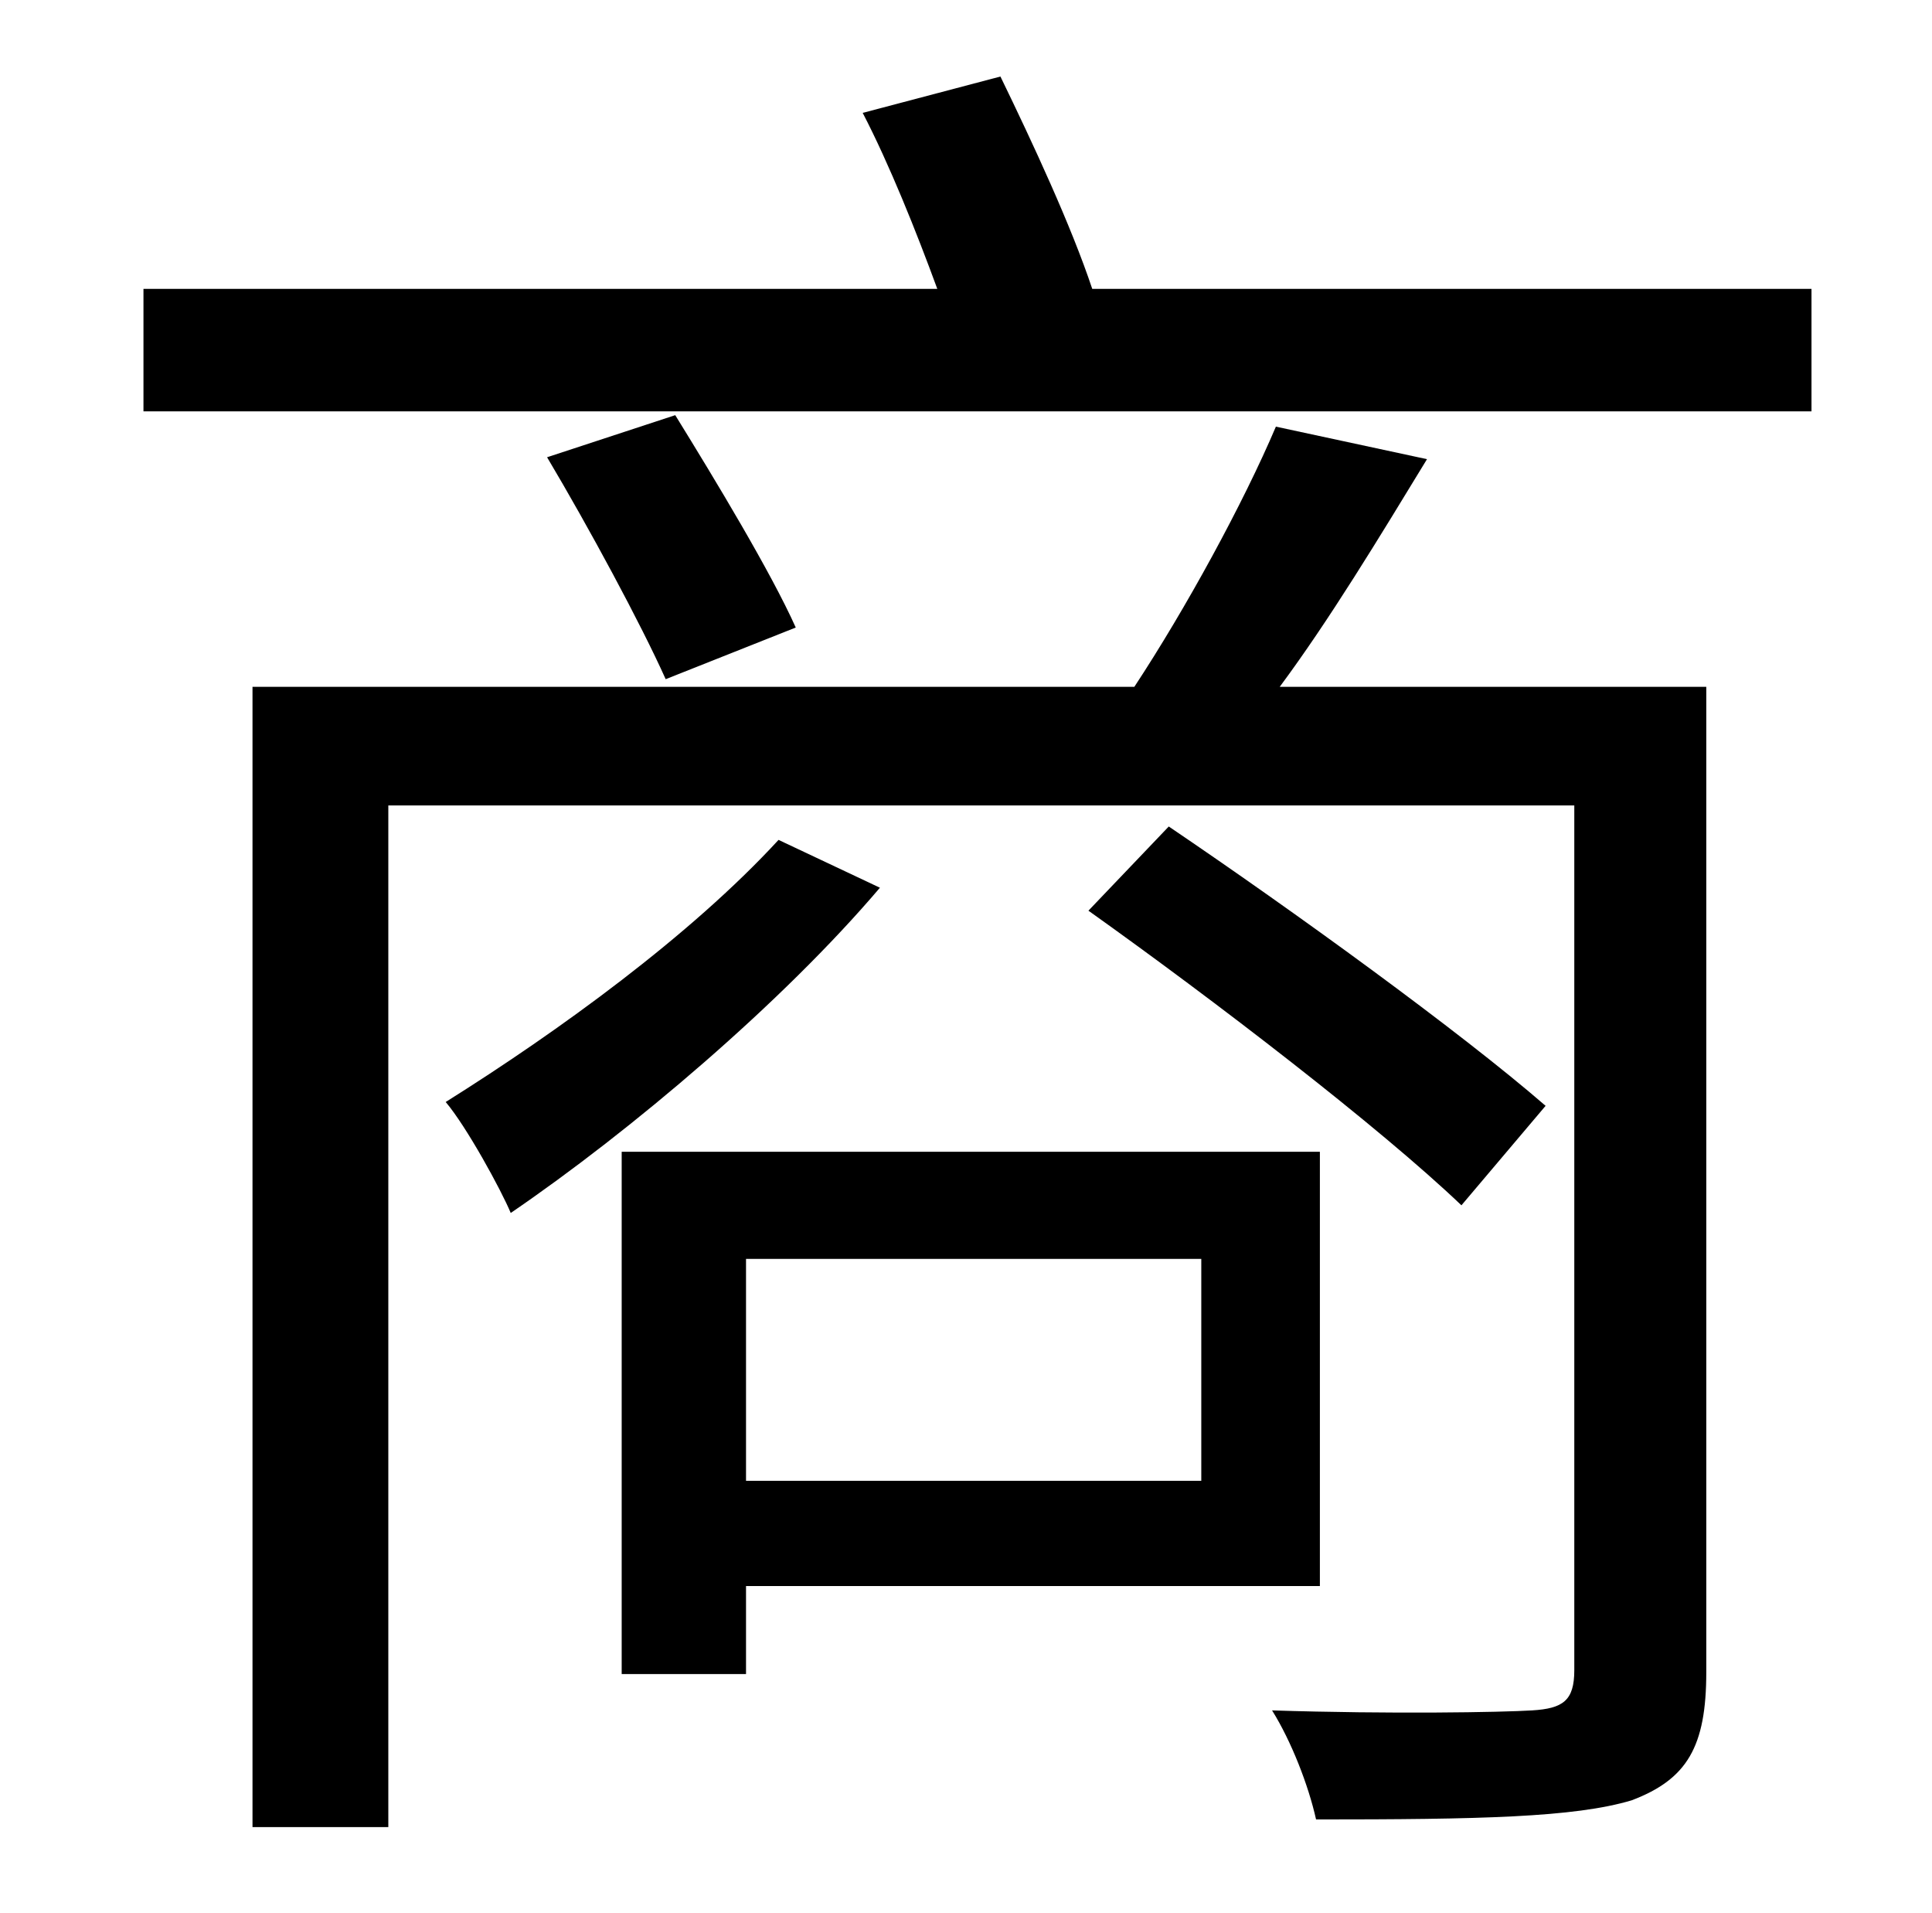 <?xml version="1.0" standalone="no"?>
<!DOCTYPE svg PUBLIC "-//W3C//DTD SVG 1.1//EN" "http://www.w3.org/Graphics/SVG/1.1/DTD/svg11.dtd" >
<svg xmlns="http://www.w3.org/2000/svg" xmlns:xlink="http://www.w3.org/1999/xlink" version="1.1" viewBox="-10 0 1010 1000">
   <path fill="currentColor"
d="M397 439l53 25c-51 60 -130 127 -193 170c-5 -12 -23 -45 -34 -58c59 -37 128 -87 174 -137zM618 658h-238v116h238v-116zM680 829h-300v46h-65v-273h365v227zM798 578l-44 52c-43 -41 -129 -107 -195 -154l42 -44c65 44 152 107 197 146zM882 359v515
c0 39 -10 56 -39 67c-30 9 -80 10 -165 10c-4 -18 -13 -41 -23 -57c62 2 120 1 136 0s22 -5 22 -21v-452h-620v534h-71v-596h461c27 -41 57 -96 74 -136l79 17c-25 41 -51 84 -77 119h223zM276 239l67 -22c21 34 50 82 63 111l-68 27c-13 -29 -40 -79 -62 -116zM561 151h376
v64h-872v-64h415c-11 -30 -25 -65 -39 -92l72 -19c17 35 37 78 48 111z" />
</svg>
